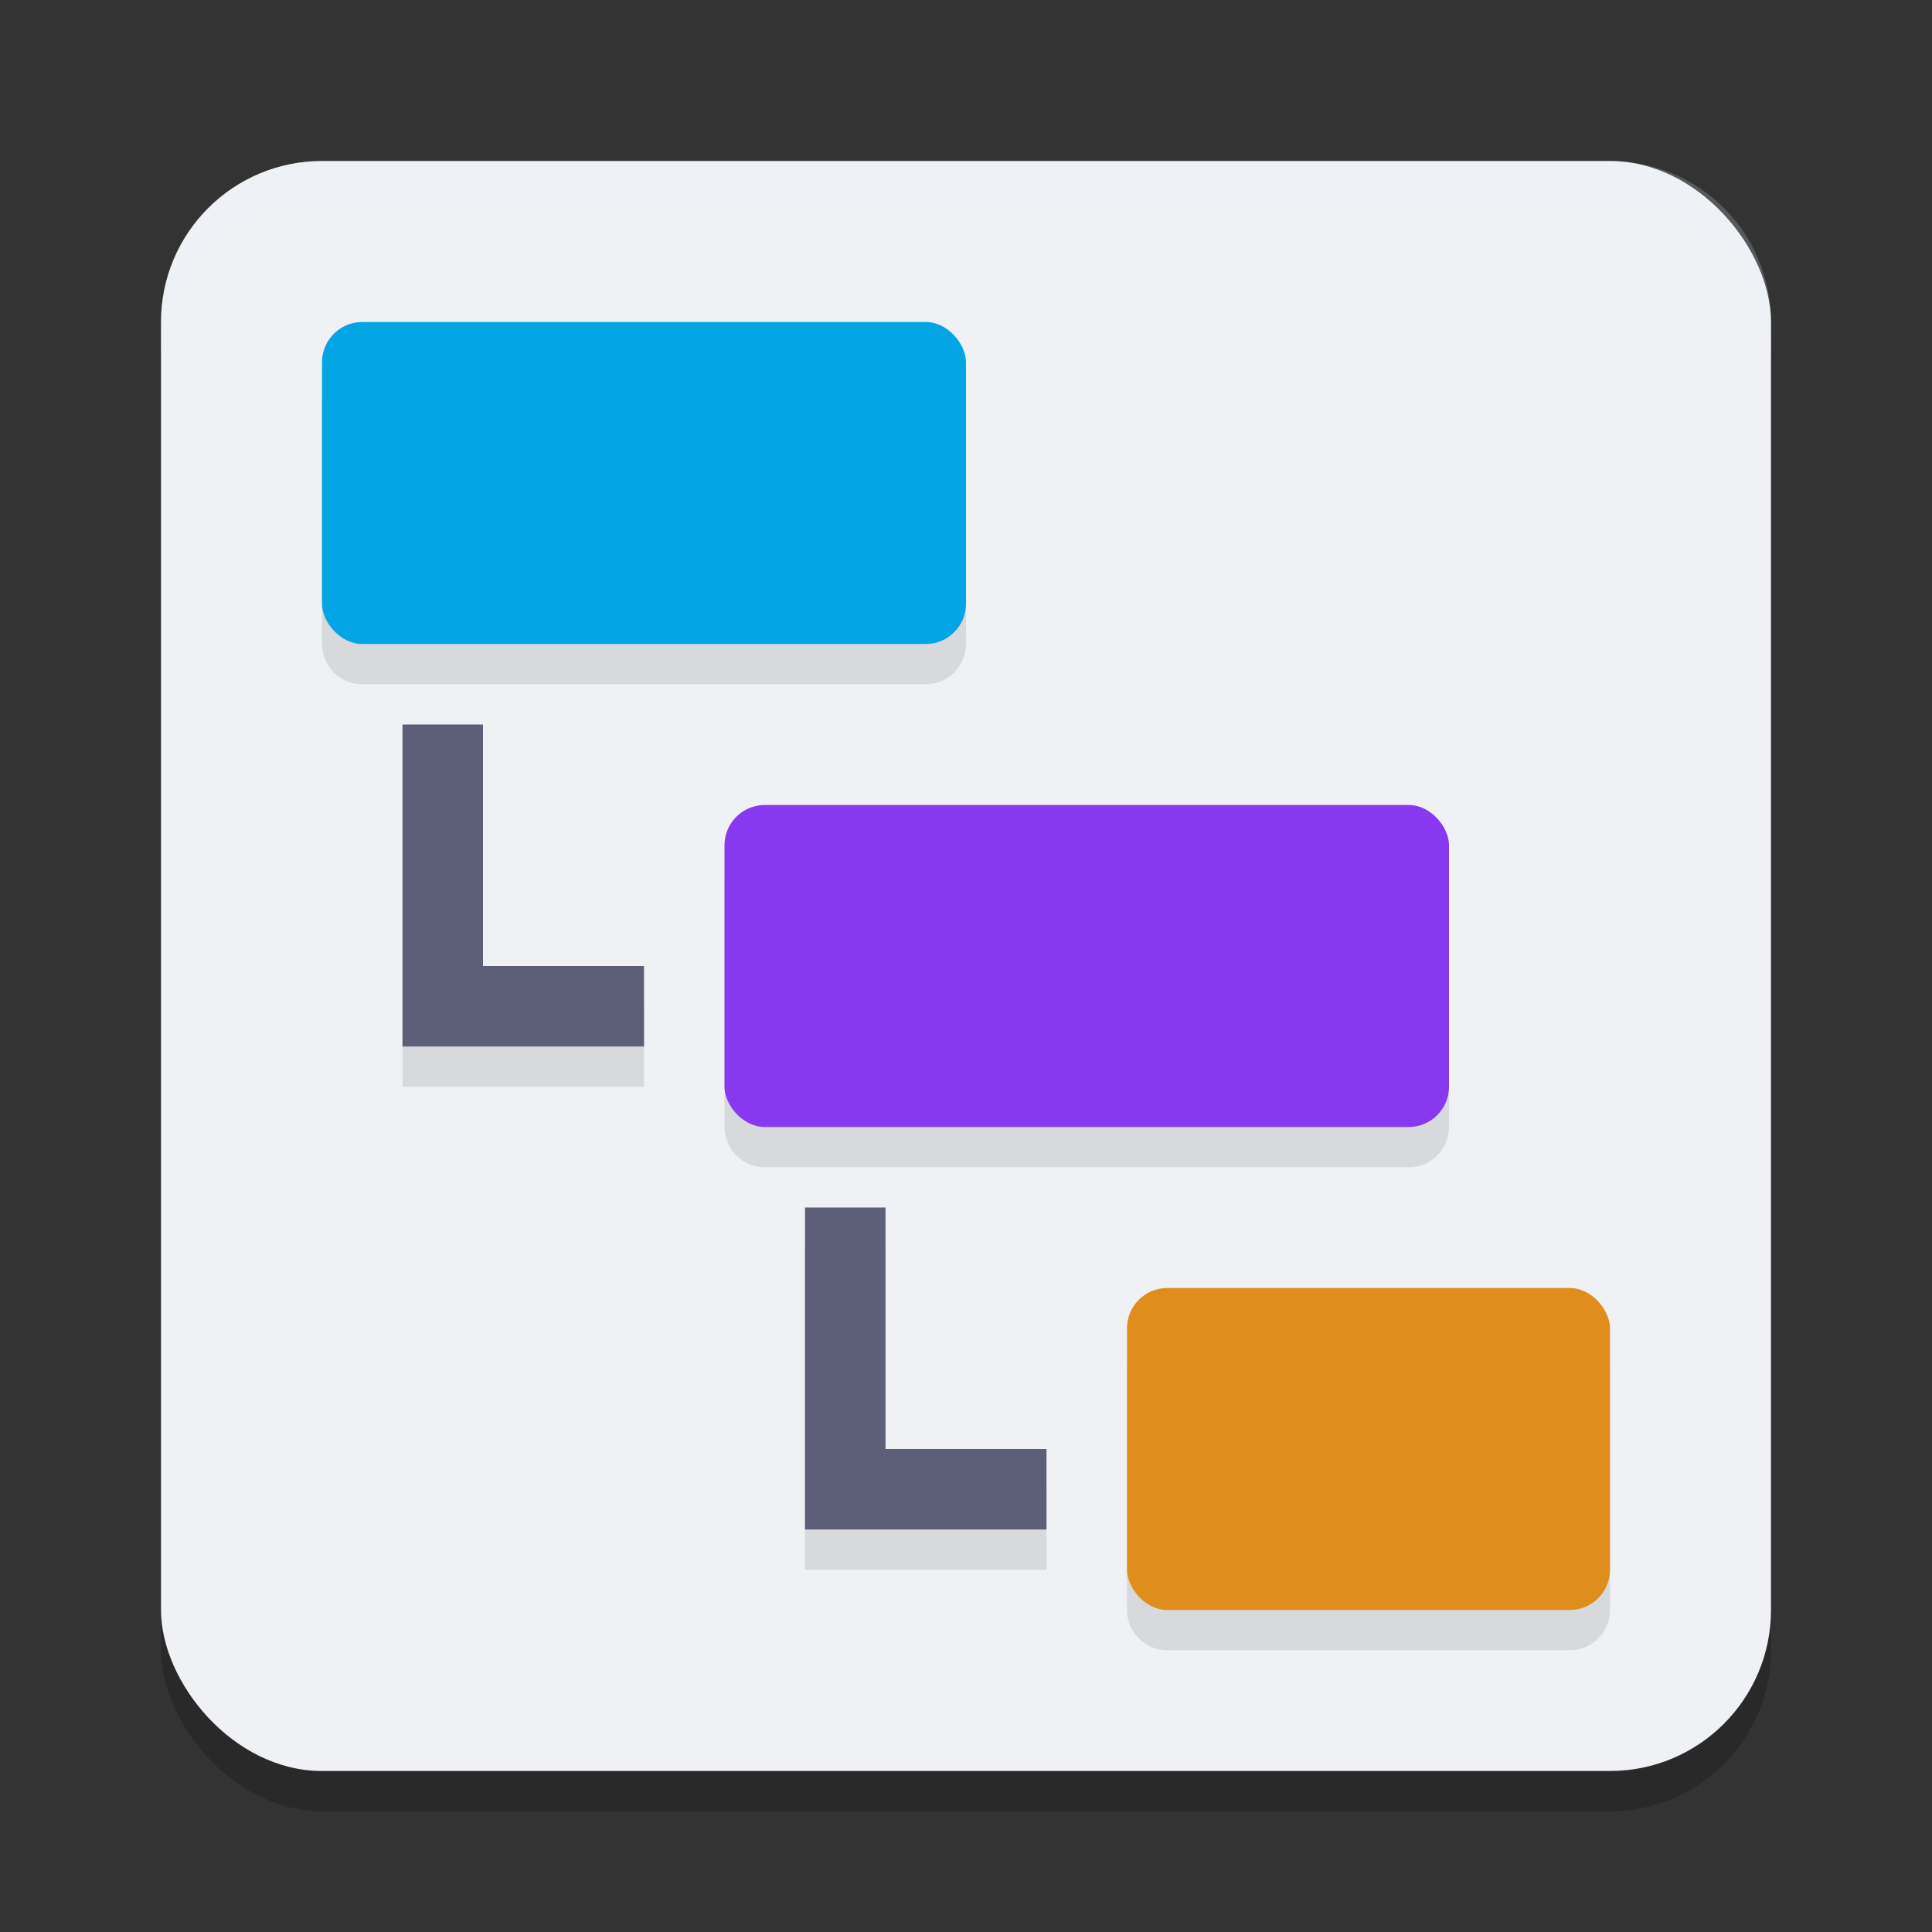 <svg xmlns="http://www.w3.org/2000/svg" width="24" height="24" version="1.1">
 <rect width="100%" height="100%" fill="#333333" stroke="none"/>
 <rect style="opacity:0.2" width="20" height="20" x="2" y="2.5" rx="2" ry="2"/>
 <rect style="fill:#eff1f5" width="20" height="20" x="2" y="2" rx="2" ry="2"/>
 <path style="opacity:0.1" d="M 4.5,4.5 C 4.223,4.5 4,4.723 4,5 v 3 c 0,0.277 0.223,0.5 0.5,0.5 h 7 C 11.777,8.5 12,8.277 12,8 V 5 C 12,4.723 11.777,4.5 11.5,4.5 Z m 0.5,5 v 4 H 5.5 8 v -1 H 6 v -3 z m 4.5,1 C 9.223,10.5 9,10.723 9,11 v 3 c 0,0.277 0.223,0.5 0.5,0.5 h 8 c 0.277,0 0.5,-0.223 0.5,-0.5 v -3 c 0,-0.277 -0.223,-0.5 -0.5,-0.5 z m 0.5,5 v 4 h 0.5 2.5 v -1 h -2 v -3 z m 4.5,1 C 14.223,16.5 14,16.723 14,17 v 3 c 0,0.277 0.223,0.5 0.5,0.5 h 5 c 0.277,0 0.5,-0.223 0.5,-0.5 v -3 c 0,-0.277 -0.223,-0.5 -0.5,-0.5 z"/>
 <path style="fill:#5c5f77" d="m 5,9 v 4 H 5.5 8 V 12 H 6 V 9 Z"/>
 <path style="fill:#5c5f77" d="m 10,15 v 4 h 0.5 2.5 v -1 h -2 v -3 z"/>
 <rect style="fill:#04a5e5" width="8" height="4" x="4" y="4" rx=".5"/>
 <rect style="fill:#8839ef" width="9" height="4" x="9" y="10" rx=".5"/>
 <rect style="fill:#df8e1d" width="6" height="4" x="14" y="16" rx=".5"/>
 <path style="opacity:0.2;fill:#eff1f5" d="M 4,2 C 2.892,2 2,2.892 2,4 v 0.5 c 0,-1.108 0.892,-2 2,-2 h 16 c 1.108,0 2,0.892 2,2 V 4 C 22,2.892 21.108,2 20,2 Z"/>
</svg>
